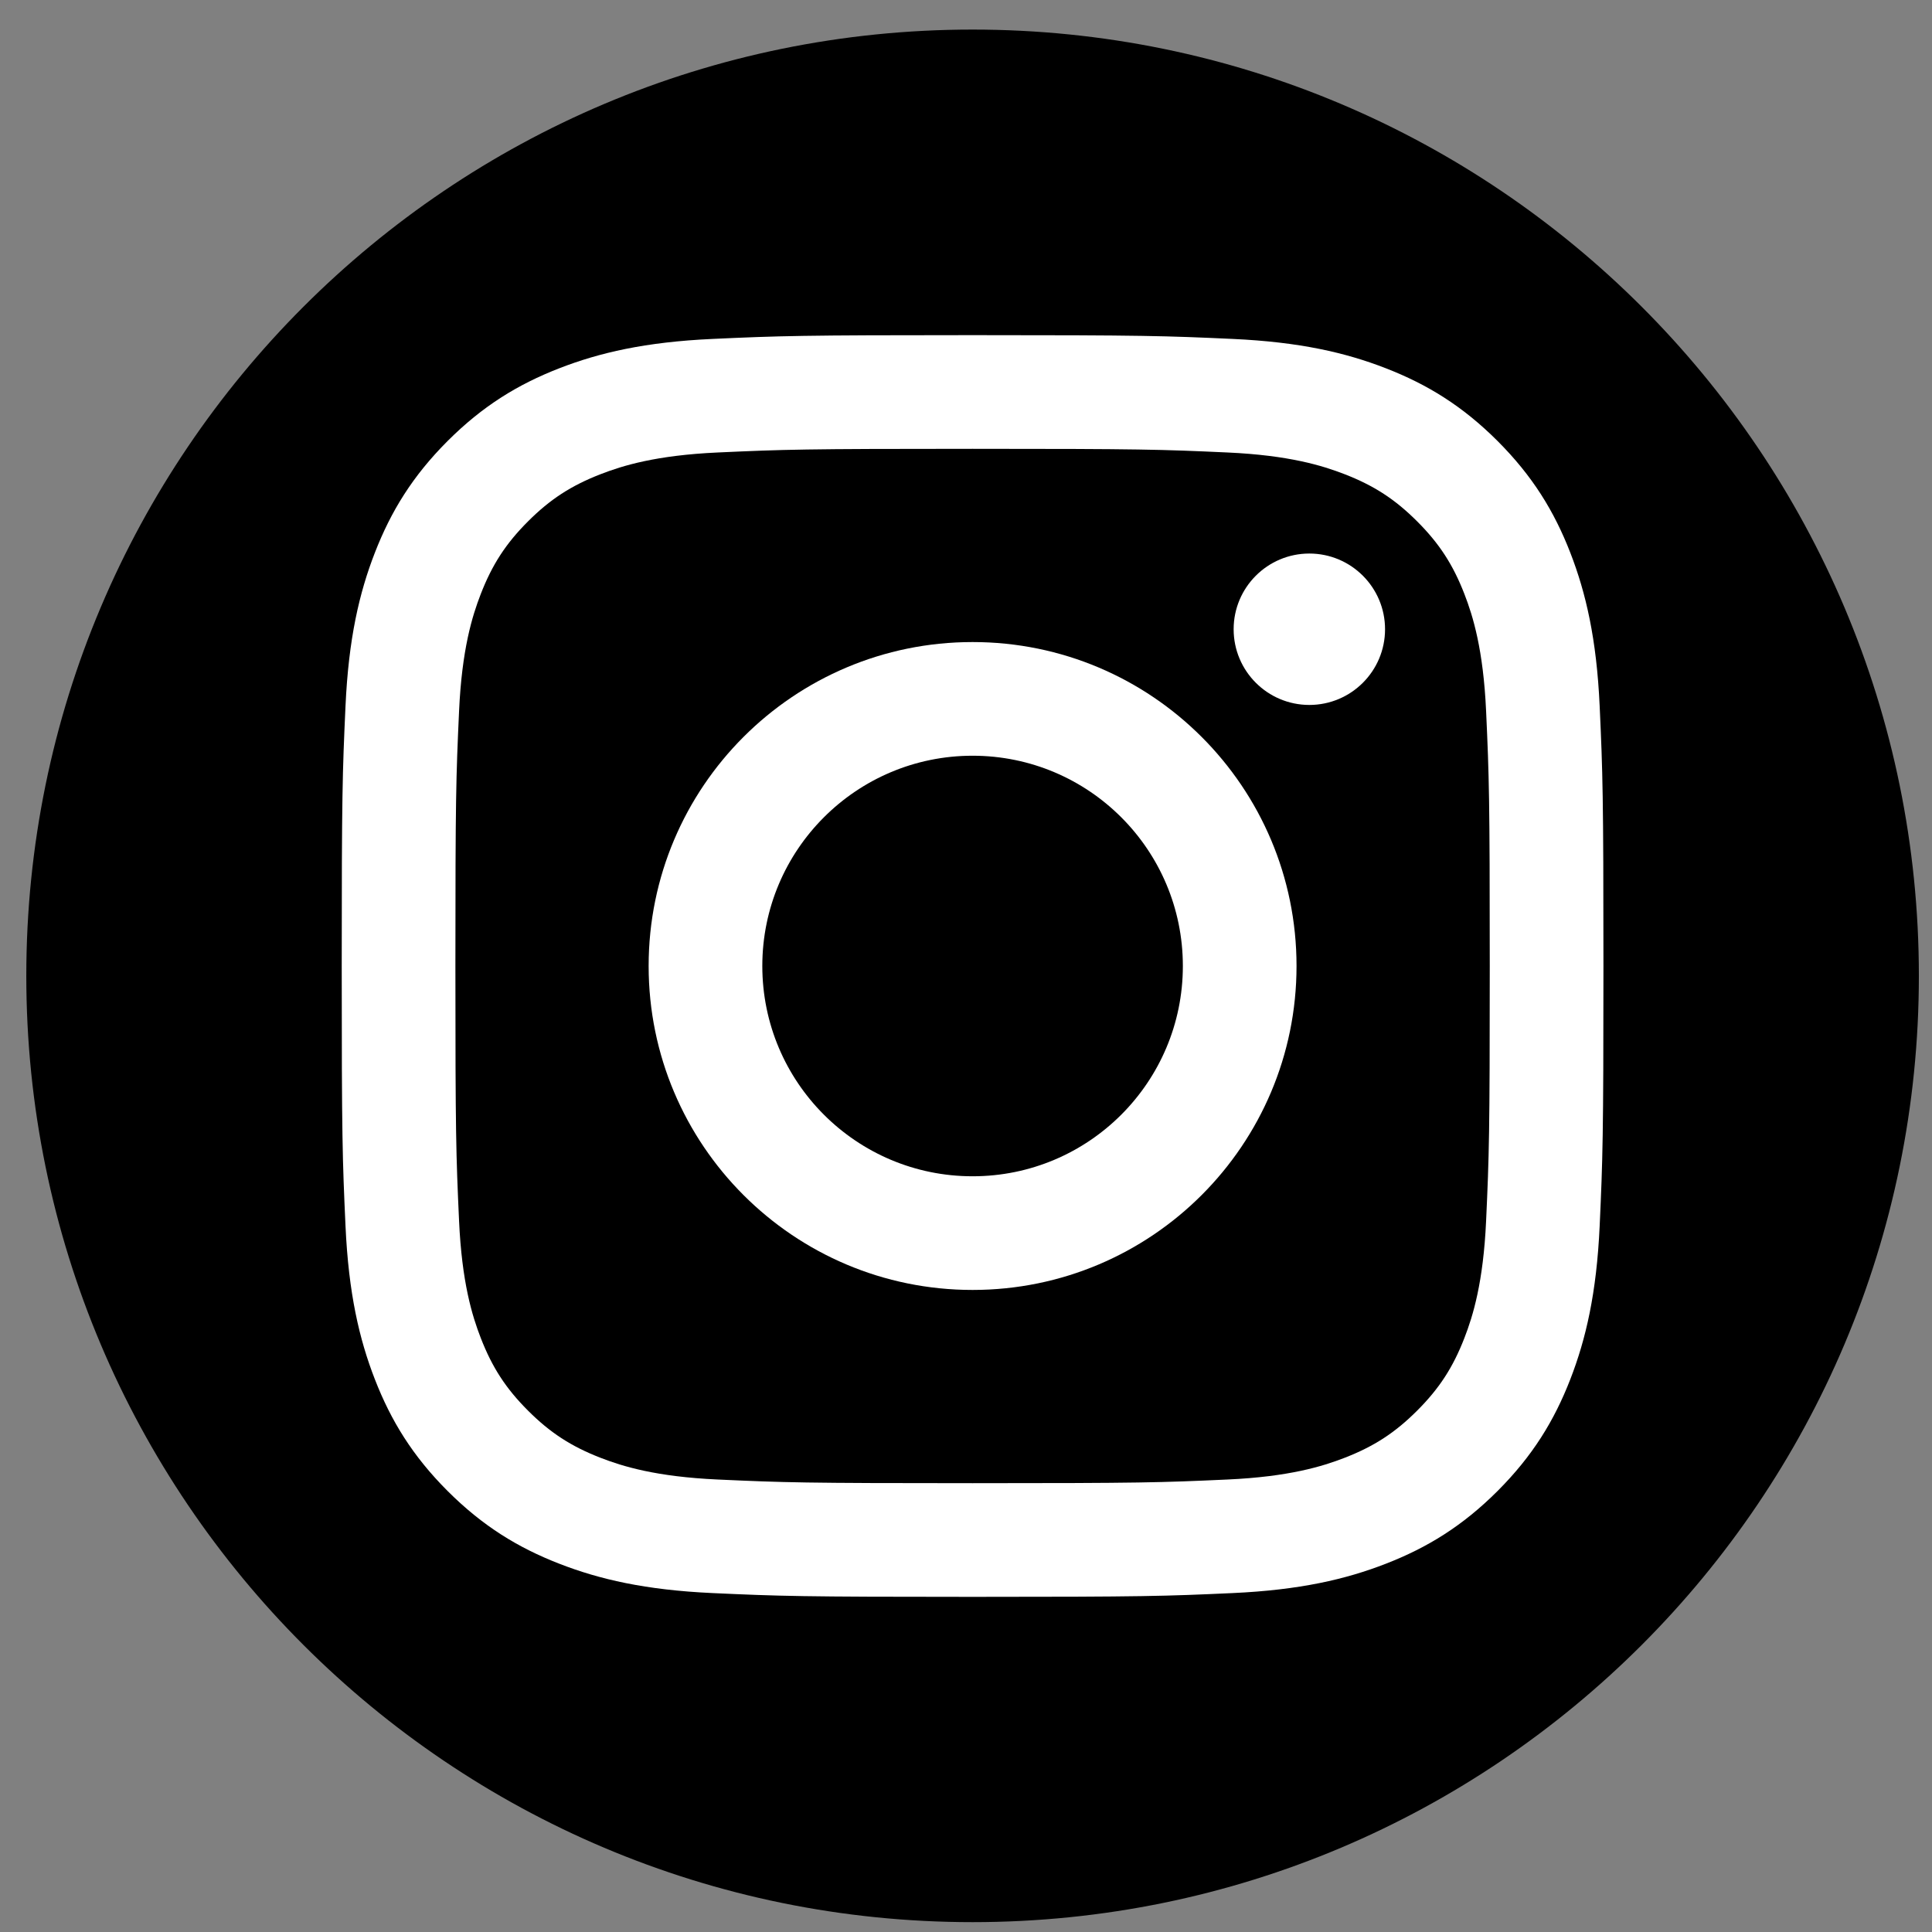 <svg width="49" height="49" viewBox="0 0 49 49" fill="none" xmlns="http://www.w3.org/2000/svg">
<rect x="0" y="0" width="49" height="49" fill="#808080" stroke="none"/>
<path d="M24.667 48.75C37.922 48.75 48.667 38.005 48.667 24.75C48.667 11.495 37.922 0.75 24.667 0.75C11.412 0.75 0.667 11.495 0.667 24.75C0.667 38.005 11.412 48.75 24.667 48.75Z" fill="black"/>
<path fill-rule="evenodd" clip-rule="evenodd" d="M16.451 24.5C16.451 19.962 20.129 16.284 24.667 16.284C29.205 16.284 32.883 19.962 32.883 24.5C32.883 29.038 29.205 32.716 24.667 32.716C20.129 32.716 16.451 29.038 16.451 24.5ZM24.667 29.833C21.721 29.833 19.334 27.445 19.334 24.5C19.334 21.555 21.721 19.167 24.667 19.167C27.613 19.167 30 21.555 30 24.5C30 27.445 27.613 29.833 24.667 29.833Z" fill="white"/>
<path d="M33.208 17.879C34.268 17.879 35.128 17.02 35.128 15.959C35.128 14.899 34.268 14.039 33.208 14.039C32.148 14.039 31.288 14.899 31.288 15.959C31.288 17.02 32.148 17.879 33.208 17.879Z" fill="white"/>
<path fill-rule="evenodd" clip-rule="evenodd" d="M24.667 8.5C20.322 8.5 19.777 8.518 18.07 8.596C16.367 8.674 15.204 8.944 14.186 9.34C13.134 9.749 12.242 10.296 11.352 11.185C10.463 12.075 9.916 12.967 9.507 14.019C9.111 15.037 8.841 16.2 8.763 17.903C8.685 19.61 8.667 20.155 8.667 24.5C8.667 28.845 8.685 29.39 8.763 31.097C8.841 32.8 9.111 33.963 9.507 34.981C9.916 36.033 10.463 36.925 11.352 37.815C12.242 38.704 13.134 39.251 14.186 39.66C15.204 40.056 16.367 40.326 18.07 40.404C19.777 40.482 20.322 40.5 24.667 40.5C29.012 40.5 29.557 40.482 31.264 40.404C32.967 40.326 34.13 40.056 35.148 39.66C36.2 39.251 37.092 38.704 37.982 37.815C38.871 36.925 39.418 36.033 39.827 34.981C40.222 33.963 40.493 32.8 40.571 31.097C40.649 29.39 40.667 28.845 40.667 24.5C40.667 20.155 40.649 19.61 40.571 17.903C40.493 16.2 40.222 15.037 39.827 14.019C39.418 12.967 38.871 12.075 37.982 11.185C37.092 10.296 36.2 9.749 35.148 9.34C34.13 8.944 32.967 8.674 31.264 8.596C29.557 8.518 29.012 8.5 24.667 8.5ZM24.667 11.383C28.939 11.383 29.445 11.399 31.132 11.476C32.692 11.547 33.539 11.808 34.103 12.027C34.85 12.317 35.383 12.664 35.943 13.224C36.503 13.784 36.85 14.317 37.14 15.064C37.359 15.627 37.62 16.475 37.691 18.035C37.768 19.722 37.784 20.228 37.784 24.5C37.784 28.772 37.768 29.278 37.691 30.965C37.62 32.525 37.359 33.373 37.14 33.936C36.85 34.683 36.503 35.216 35.943 35.776C35.383 36.336 34.85 36.683 34.103 36.973C33.539 37.192 32.692 37.453 31.132 37.524C29.445 37.601 28.939 37.617 24.667 37.617C20.395 37.617 19.889 37.601 18.202 37.524C16.642 37.453 15.794 37.192 15.231 36.973C14.484 36.683 13.951 36.336 13.391 35.776C12.831 35.216 12.484 34.683 12.194 33.936C11.975 33.373 11.714 32.525 11.643 30.965C11.566 29.278 11.55 28.772 11.55 24.5C11.55 20.228 11.566 19.722 11.643 18.035C11.714 16.475 11.975 15.627 12.194 15.064C12.484 14.317 12.831 13.784 13.391 13.224C13.951 12.664 14.484 12.317 15.231 12.027C15.794 11.808 16.642 11.547 18.202 11.476C19.889 11.399 20.395 11.383 24.667 11.383Z" fill="white"/>
</svg>
